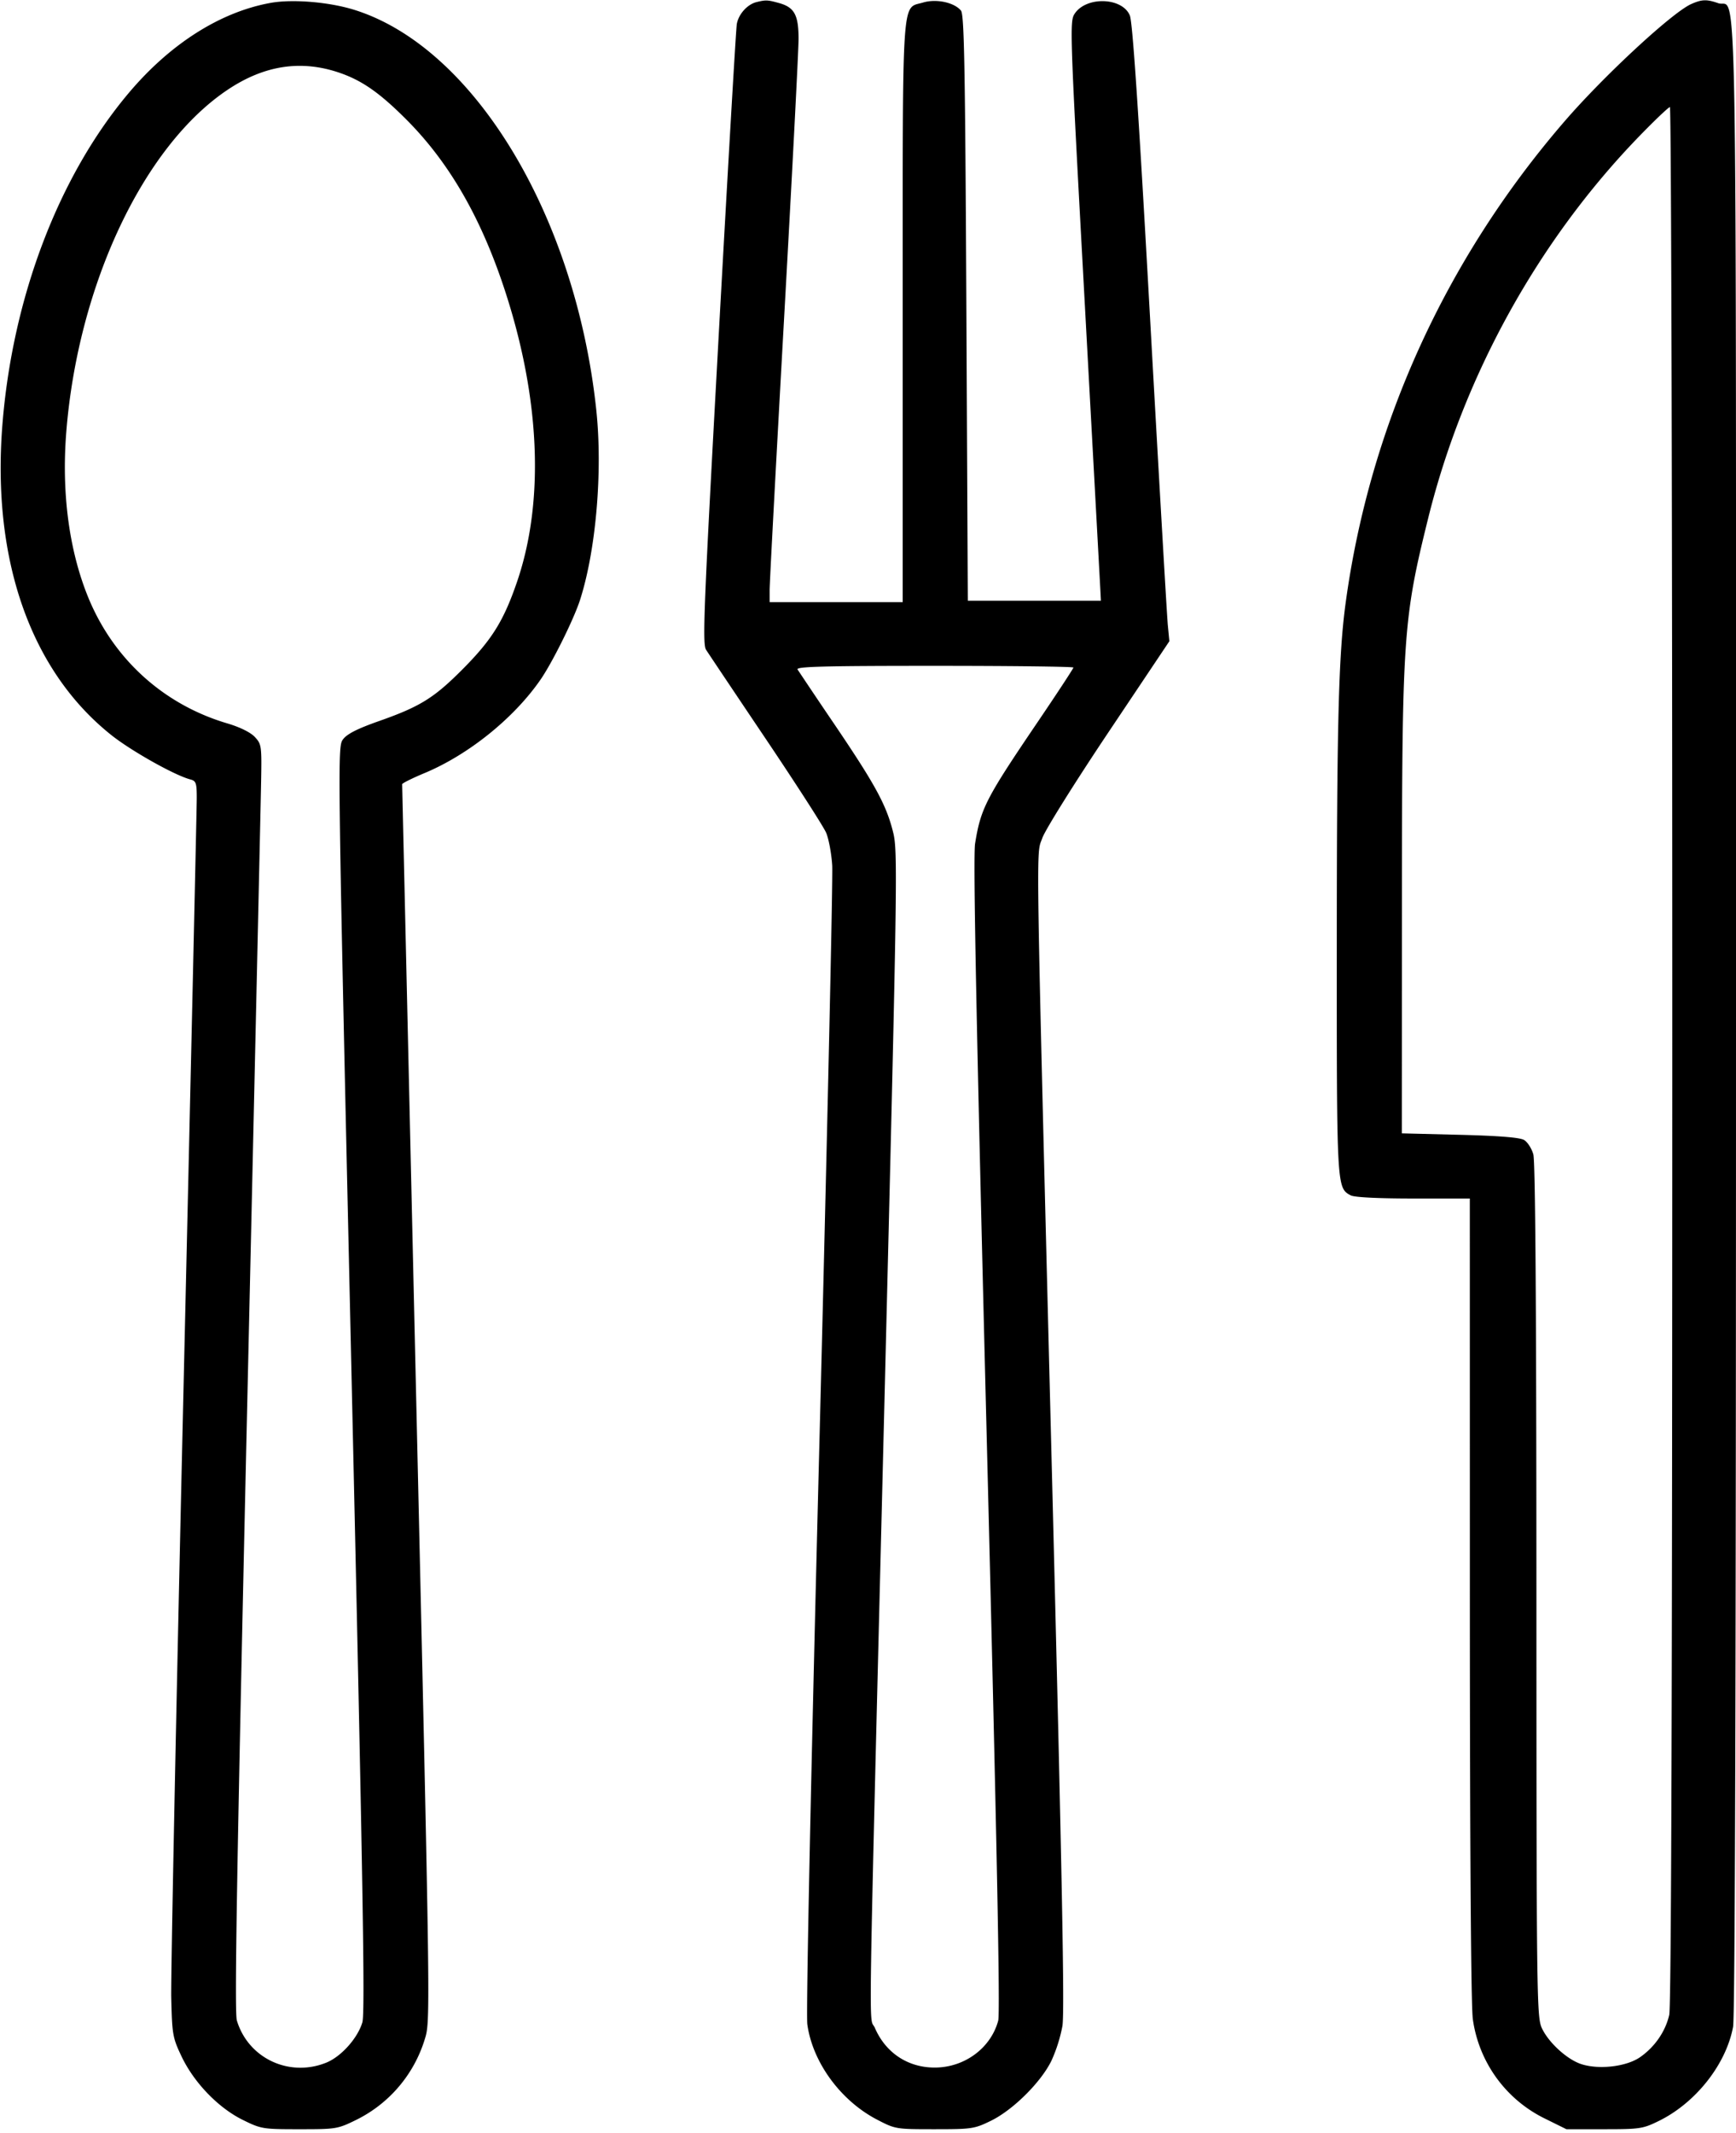 <svg xmlns="http://www.w3.org/2000/svg" viewBox="0 0 80.37 98.69"><path d="M12.527.134c-2.323.419-4.635 1.884-6.553 4.152C2.719 8.137.576 13.759.11 19.668c-.492 6.248 1.313 11.38 5.05 14.349.92.731 2.932 1.86 3.647 2.046.269.07.302.162.302.861 0 .431-.275 12.688-.611 27.238-.336 14.55-.592 27.269-.57 28.264.04 1.715.064 1.854.473 2.717.576 1.217 1.703 2.386 2.838 2.945.853.42.927.432 2.625.432 1.708 0 1.767-.01 2.652-.445a6.174 6.174 0 0 0 3.137-3.679c.279-.915.288-.297-.433-31.774-.33-14.44-.601-26.291-.601-26.336 0-.046.467-.277 1.038-.516 2.04-.851 4.147-2.55 5.374-4.333.549-.798 1.536-2.789 1.821-3.673.742-2.303 1.056-5.974.752-8.81C26.646 9.981 21.955 2.216 16.436.466c-1.17-.372-2.881-.517-3.909-.332M35.028.096c-.428.103-.839.561-.917 1.02-.039.234-.419 6.773-.845 14.532-.687 12.531-.752 14.142-.578 14.417.108.169 1.354 2.028 2.769 4.131 1.414 2.102 2.67 4.053 2.79 4.336.121.283.247.967.282 1.519.034.553-.235 12.668-.599 26.924-.394 15.43-.618 26.232-.554 26.693.244 1.755 1.538 3.525 3.218 4.402.856.446.88.45 2.672.45 1.728 0 1.844-.017 2.612-.392 1.022-.5 2.314-1.782 2.799-2.777a7.054 7.054 0 0 0 .509-1.608c.105-.636-.015-6.976-.48-25.362-.772-30.534-.745-28.761-.45-29.606.13-.372 1.499-2.56 3.058-4.889l2.823-4.216-.071-.737c-.04-.405-.411-6.822-.825-14.261-.531-9.538-.806-13.651-.934-13.956-.352-.844-2.019-.895-2.556-.079-.234.356-.22.758.46 13.227.385 7.072.714 13.1.729 13.395l.028.536h-6.162l-.067-13.542C44.684 3.064 44.64.672 44.489.49c-.315-.38-1.146-.556-1.758-.372-1 .3-.939-.644-.939 14.342v13.402h-6.161v-.57c0-.313.301-5.964.669-12.557.369-6.594.67-12.413.67-12.93 0-1.115-.191-1.466-.908-1.665-.523-.145-.601-.149-1.034-.044m43.266.093c-.878.391-4.045 3.322-5.861 5.425-5.52 6.389-9.027 14.109-10.139 22.315-.321 2.374-.404 5.561-.406 15.71-.003 11.347-.005 11.323.647 11.672.167.089 1.27.144 2.891.144h2.621l.002 18.519c.002 11.714.052 18.863.138 19.456a6.048 6.048 0 0 0 3.315 4.587l1.019.503h1.748c1.653 0 1.79-.021 2.53-.384 1.709-.839 3.112-2.617 3.436-4.356.089-.474.135-16.461.135-46.722 0-50.632.07-46.599-.82-46.91-.54-.188-.757-.181-1.256.041M15.76 3.382c1.025.358 1.845.937 3.067 2.164 1.965 1.973 3.43 4.507 4.526 7.828 1.657 5.021 1.863 9.811.583 13.549-.616 1.799-1.16 2.674-2.504 4.027-1.333 1.342-1.977 1.743-3.884 2.414-1.005.354-1.48.595-1.667.845-.26.348-.257.555.397 29.59.527 23.353.627 29.347.498 29.776-.22.736-.981 1.585-1.67 1.864-1.716.694-3.617-.202-4.141-1.952-.115-.384-.003-7.04.471-28.075.343-15.164.636-28.336.653-29.27.029-1.634.018-1.712-.295-2.045-.2-.213-.687-.452-1.27-.625-2.964-.875-5.295-2.997-6.458-5.875-.874-2.164-1.221-4.817-.997-7.615.546-6.809 3.573-13.222 7.471-15.829 1.711-1.145 3.426-1.398 5.22-.771m61.66 45.409c-.002 29.495-.048 44.033-.141 44.438-.176.77-.67 1.486-1.354 1.96-.633.438-1.907.586-2.726.316-.659-.218-1.518-1.006-1.822-1.673-.232-.51-.244-1.468-.247-20.226-.003-13.188-.05-19.856-.143-20.192-.077-.275-.272-.577-.435-.67-.198-.113-1.176-.191-2.974-.236l-2.679-.067.004-10.582c.005-12.434.057-13.201 1.215-17.877 1.629-6.579 5.084-12.834 9.749-17.653.731-.755 1.381-1.373 1.443-1.373.062 0 .112 19.726.11 43.835M49.695 30.887c0 .043-.742 1.174-1.649 2.512-2.408 3.551-2.639 3.999-2.903 5.63-.097.594.052 8.176.536 27.394.471 18.729.629 26.72.534 27.074-.342 1.27-1.562 2.17-2.941 2.17-1.242 0-2.271-.683-2.768-1.835-.286-.664-.329 2.16.438-28.807.604-24.391.623-25.634.41-26.501-.313-1.267-.815-2.193-2.694-4.97a321.048 321.048 0 0 1-1.735-2.578c-.081-.133 1.219-.167 6.335-.167 3.541 0 6.437.035 6.437.078" fill-rule="evenodd"/></svg>